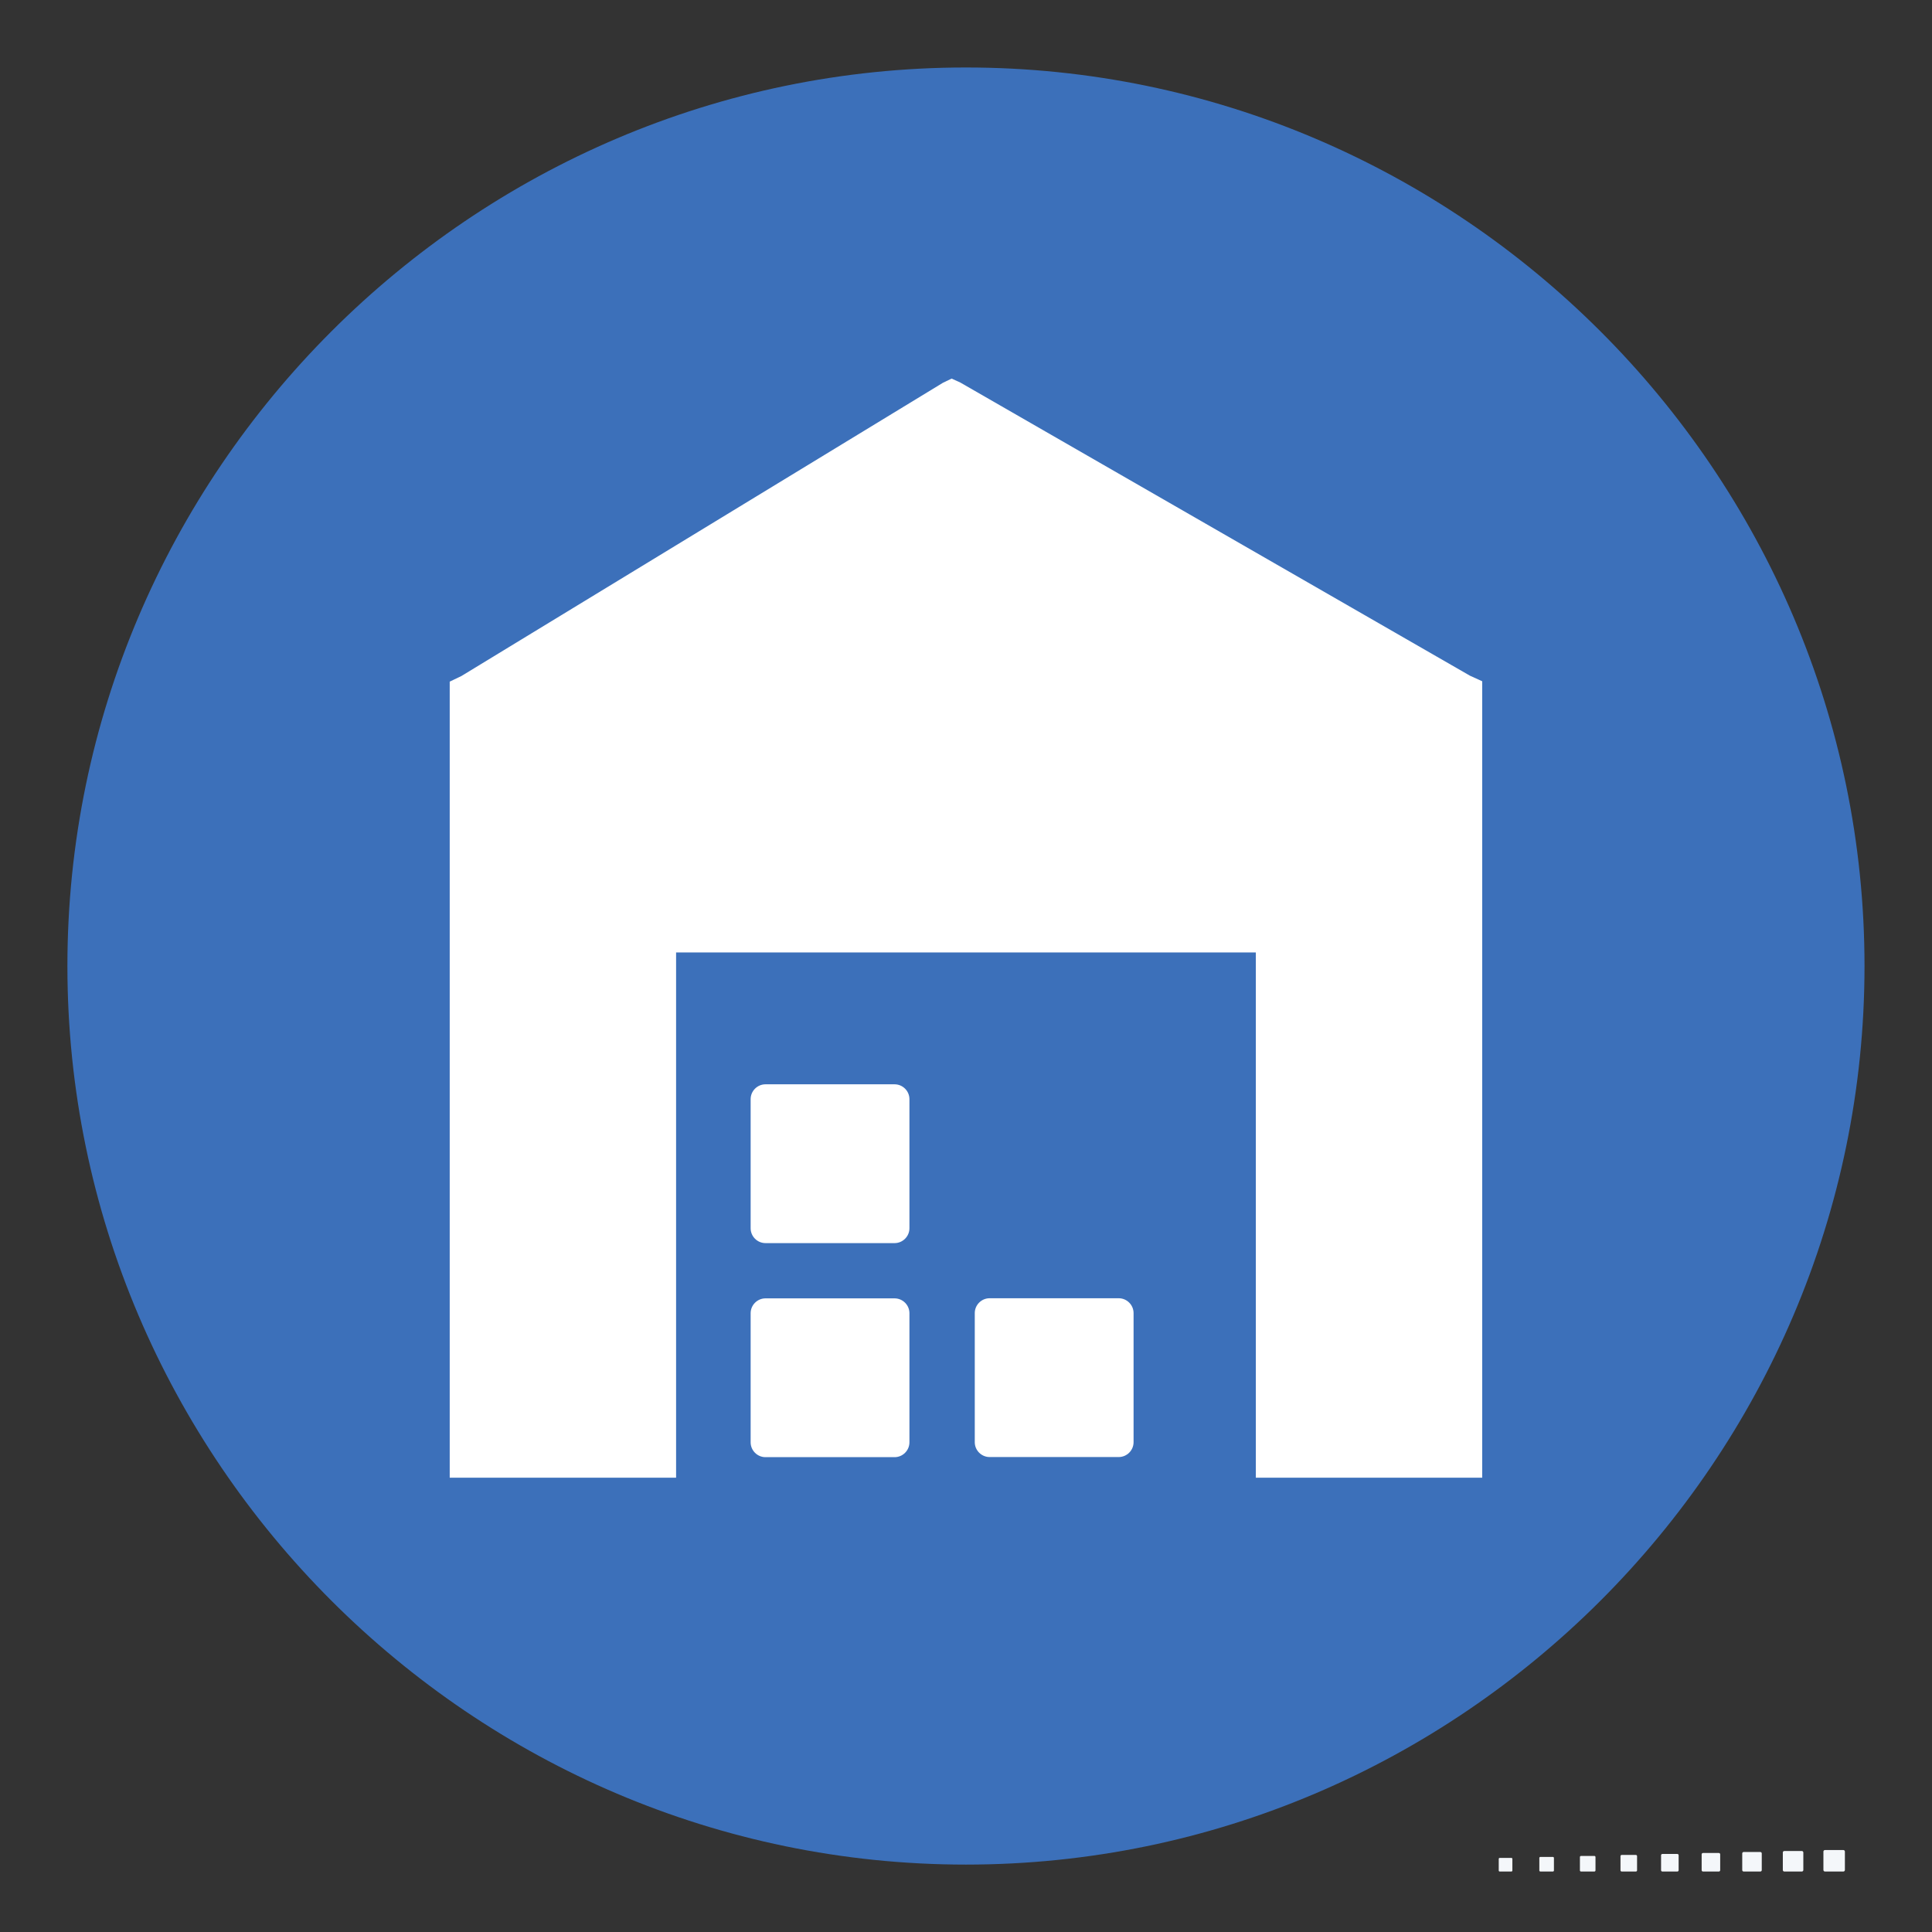 <?xml version="1.0" encoding="UTF-8"?>
<svg xmlns="http://www.w3.org/2000/svg" xmlns:xlink="http://www.w3.org/1999/xlink" width="2000" height="2000" viewBox="0 0 2000 2000">

<rect x="0" y="0" width="2000" height="2000" fill="#333333" stroke="none"/>

<path fill-rule="evenodd" fill="rgb(95.702%, 96.875%, 98.047%)" fill-opacity="1" d="M 1908.238 1915.156 L 1889.18 1915.156 C 1888.301 1915.156 1887.59 1915.871 1887.59 1916.746 L 1887.59 1935.801 C 1887.59 1936.68 1888.301 1937.395 1889.18 1937.395 L 1908.238 1937.395 C 1909.109 1937.395 1909.828 1936.68 1909.828 1935.801 L 1909.828 1916.746 C 1909.828 1915.871 1909.109 1915.156 1908.238 1915.156 "/>
<path fill-rule="evenodd" fill="rgb(95.702%, 96.875%, 98.047%)" fill-opacity="1" d="M 1865.281 1916.172 L 1847.09 1916.172 C 1846.262 1916.172 1845.578 1916.855 1845.578 1917.691 L 1845.578 1935.875 C 1845.578 1936.711 1846.262 1937.395 1847.09 1937.395 L 1865.281 1937.395 C 1866.109 1937.395 1866.801 1936.711 1866.801 1935.875 L 1866.801 1917.691 C 1866.801 1916.855 1866.109 1916.172 1865.281 1916.172 "/>
<path fill-rule="evenodd" fill="rgb(95.702%, 96.875%, 98.047%)" fill-opacity="1" d="M 1822.32 1917.188 L 1805.012 1917.188 C 1804.211 1917.188 1803.559 1917.84 1803.559 1918.637 L 1803.559 1935.949 C 1803.559 1936.742 1804.211 1937.395 1805.012 1937.395 L 1822.32 1937.395 C 1823.121 1937.395 1823.77 1936.742 1823.77 1935.949 L 1823.77 1918.637 C 1823.77 1917.84 1823.121 1917.188 1822.32 1917.188 "/>
<path fill-rule="evenodd" fill="rgb(95.702%, 96.875%, 98.047%)" fill-opacity="1" d="M 1779.371 1918.207 L 1762.93 1918.207 C 1762.172 1918.207 1761.551 1918.824 1761.551 1919.582 L 1761.551 1936.02 C 1761.551 1936.777 1762.172 1937.395 1762.93 1937.395 L 1779.371 1937.395 C 1780.121 1937.395 1780.738 1936.777 1780.738 1936.02 L 1780.738 1919.582 C 1780.738 1918.824 1780.121 1918.207 1779.371 1918.207 "/>
<path fill-rule="evenodd" fill="rgb(95.702%, 96.875%, 98.047%)" fill-opacity="1" d="M 1736.41 1919.223 L 1720.84 1919.223 C 1720.129 1919.223 1719.539 1919.809 1719.539 1920.523 L 1719.539 1936.094 C 1719.539 1936.809 1720.129 1937.395 1720.84 1937.395 L 1736.41 1937.395 C 1737.129 1937.395 1737.711 1936.809 1737.711 1936.094 L 1737.711 1920.523 C 1737.711 1919.809 1737.129 1919.223 1736.41 1919.223 "/>
<path fill-rule="evenodd" fill="rgb(95.702%, 96.875%, 98.047%)" fill-opacity="1" d="M 1693.461 1920.238 L 1678.762 1920.238 C 1678.078 1920.238 1677.531 1920.793 1677.531 1921.469 L 1677.531 1936.168 C 1677.531 1936.844 1678.078 1937.395 1678.762 1937.395 L 1693.461 1937.395 C 1694.129 1937.395 1694.68 1936.844 1694.68 1936.168 L 1694.68 1921.469 C 1694.68 1920.793 1694.129 1920.238 1693.461 1920.238 "/>
<path fill-rule="evenodd" fill="rgb(95.702%, 96.875%, 98.047%)" fill-opacity="1" d="M 1650.5 1921.258 L 1636.672 1921.258 C 1636.039 1921.258 1635.52 1921.777 1635.52 1922.414 L 1635.52 1936.238 C 1635.52 1936.875 1636.039 1937.395 1636.672 1937.395 L 1650.5 1937.395 C 1651.141 1937.395 1651.648 1936.875 1651.648 1936.238 L 1651.648 1922.414 C 1651.648 1921.777 1651.141 1921.258 1650.5 1921.258 "/>
<path fill-rule="evenodd" fill="rgb(95.702%, 96.875%, 98.047%)" fill-opacity="1" d="M 1607.539 1922.273 L 1594.59 1922.273 C 1593.988 1922.273 1593.512 1922.762 1593.512 1923.355 L 1593.512 1936.312 C 1593.512 1936.906 1593.988 1937.395 1594.59 1937.395 L 1607.539 1937.395 C 1608.141 1937.395 1608.629 1936.906 1608.629 1936.312 L 1608.629 1923.355 C 1608.629 1922.762 1608.141 1922.273 1607.539 1922.273 "/>
<path fill-rule="evenodd" fill="rgb(95.702%, 96.875%, 98.047%)" fill-opacity="1" d="M 1564.59 1923.293 L 1552.5 1923.293 C 1551.949 1923.293 1551.488 1923.746 1551.488 1924.301 L 1551.488 1936.387 C 1551.488 1936.941 1551.949 1937.395 1552.5 1937.395 L 1564.59 1937.395 C 1565.141 1937.395 1565.602 1936.941 1565.602 1936.387 L 1565.602 1924.301 C 1565.602 1923.746 1565.141 1923.293 1564.59 1923.293 "/>
<path fill-rule="evenodd" fill="rgb(23.535%, 43.921%, 72.852%)" fill-opacity="1" d="M 999.961 69.859 C 1511.559 69.859 1930.141 488.441 1930.141 1000.039 C 1930.141 1511.637 1511.559 1930.219 999.961 1930.219 C 488.363 1930.219 69.781 1511.637 69.781 1000.039 C 69.781 488.441 488.363 69.859 999.961 69.859 "/>
<path fill-rule="evenodd" fill="rgb(100%, 100%, 100%)" fill-opacity="1" d="M 994.121 396 L 1521.73 699.5 L 1534.371 705.238 L 1534.371 1529.73 L 1300.031 1529.73 L 1300.031 985.961 L 699.891 985.961 L 699.891 1529.73 L 465.547 1529.73 L 465.547 705.629 L 477.77 699.75 L 976.121 396.25 L 985.133 391.922 L 994.121 396 "/>
<path fill-rule="evenodd" fill="rgb(100%, 100%, 100%)" fill-opacity="1" d="M 792.445 1344.066 L 926.059 1344.066 C 934.523 1344.066 941.445 1350.988 941.445 1359.453 L 941.445 1493.066 C 941.445 1501.531 934.523 1508.453 926.059 1508.453 L 792.445 1508.453 C 783.98 1508.453 777.059 1501.531 777.059 1493.066 L 777.059 1359.453 C 777.059 1350.988 783.98 1344.066 792.445 1344.066 "/>
<path fill-rule="evenodd" fill="rgb(100%, 100%, 100%)" fill-opacity="1" d="M 1024.469 1343.941 L 1158.078 1343.941 C 1166.539 1343.941 1173.469 1350.863 1173.469 1359.328 L 1173.469 1492.941 C 1173.469 1501.406 1166.539 1508.328 1158.078 1508.328 L 1024.469 1508.328 C 1016 1508.328 1009.078 1501.406 1009.078 1492.941 L 1009.078 1359.328 C 1009.078 1350.863 1016 1343.941 1024.469 1343.941 "/>
<path fill-rule="evenodd" fill="rgb(100%, 100%, 100%)" fill-opacity="1" d="M 792.445 1122.473 L 926.059 1122.473 C 934.523 1122.473 941.445 1129.398 941.445 1137.859 L 941.445 1271.477 C 941.445 1279.938 934.523 1286.863 926.059 1286.863 L 792.445 1286.863 C 783.98 1286.863 777.059 1279.938 777.059 1271.477 L 777.059 1137.859 C 777.059 1129.398 783.98 1122.473 792.445 1122.473 "/>
</svg>

